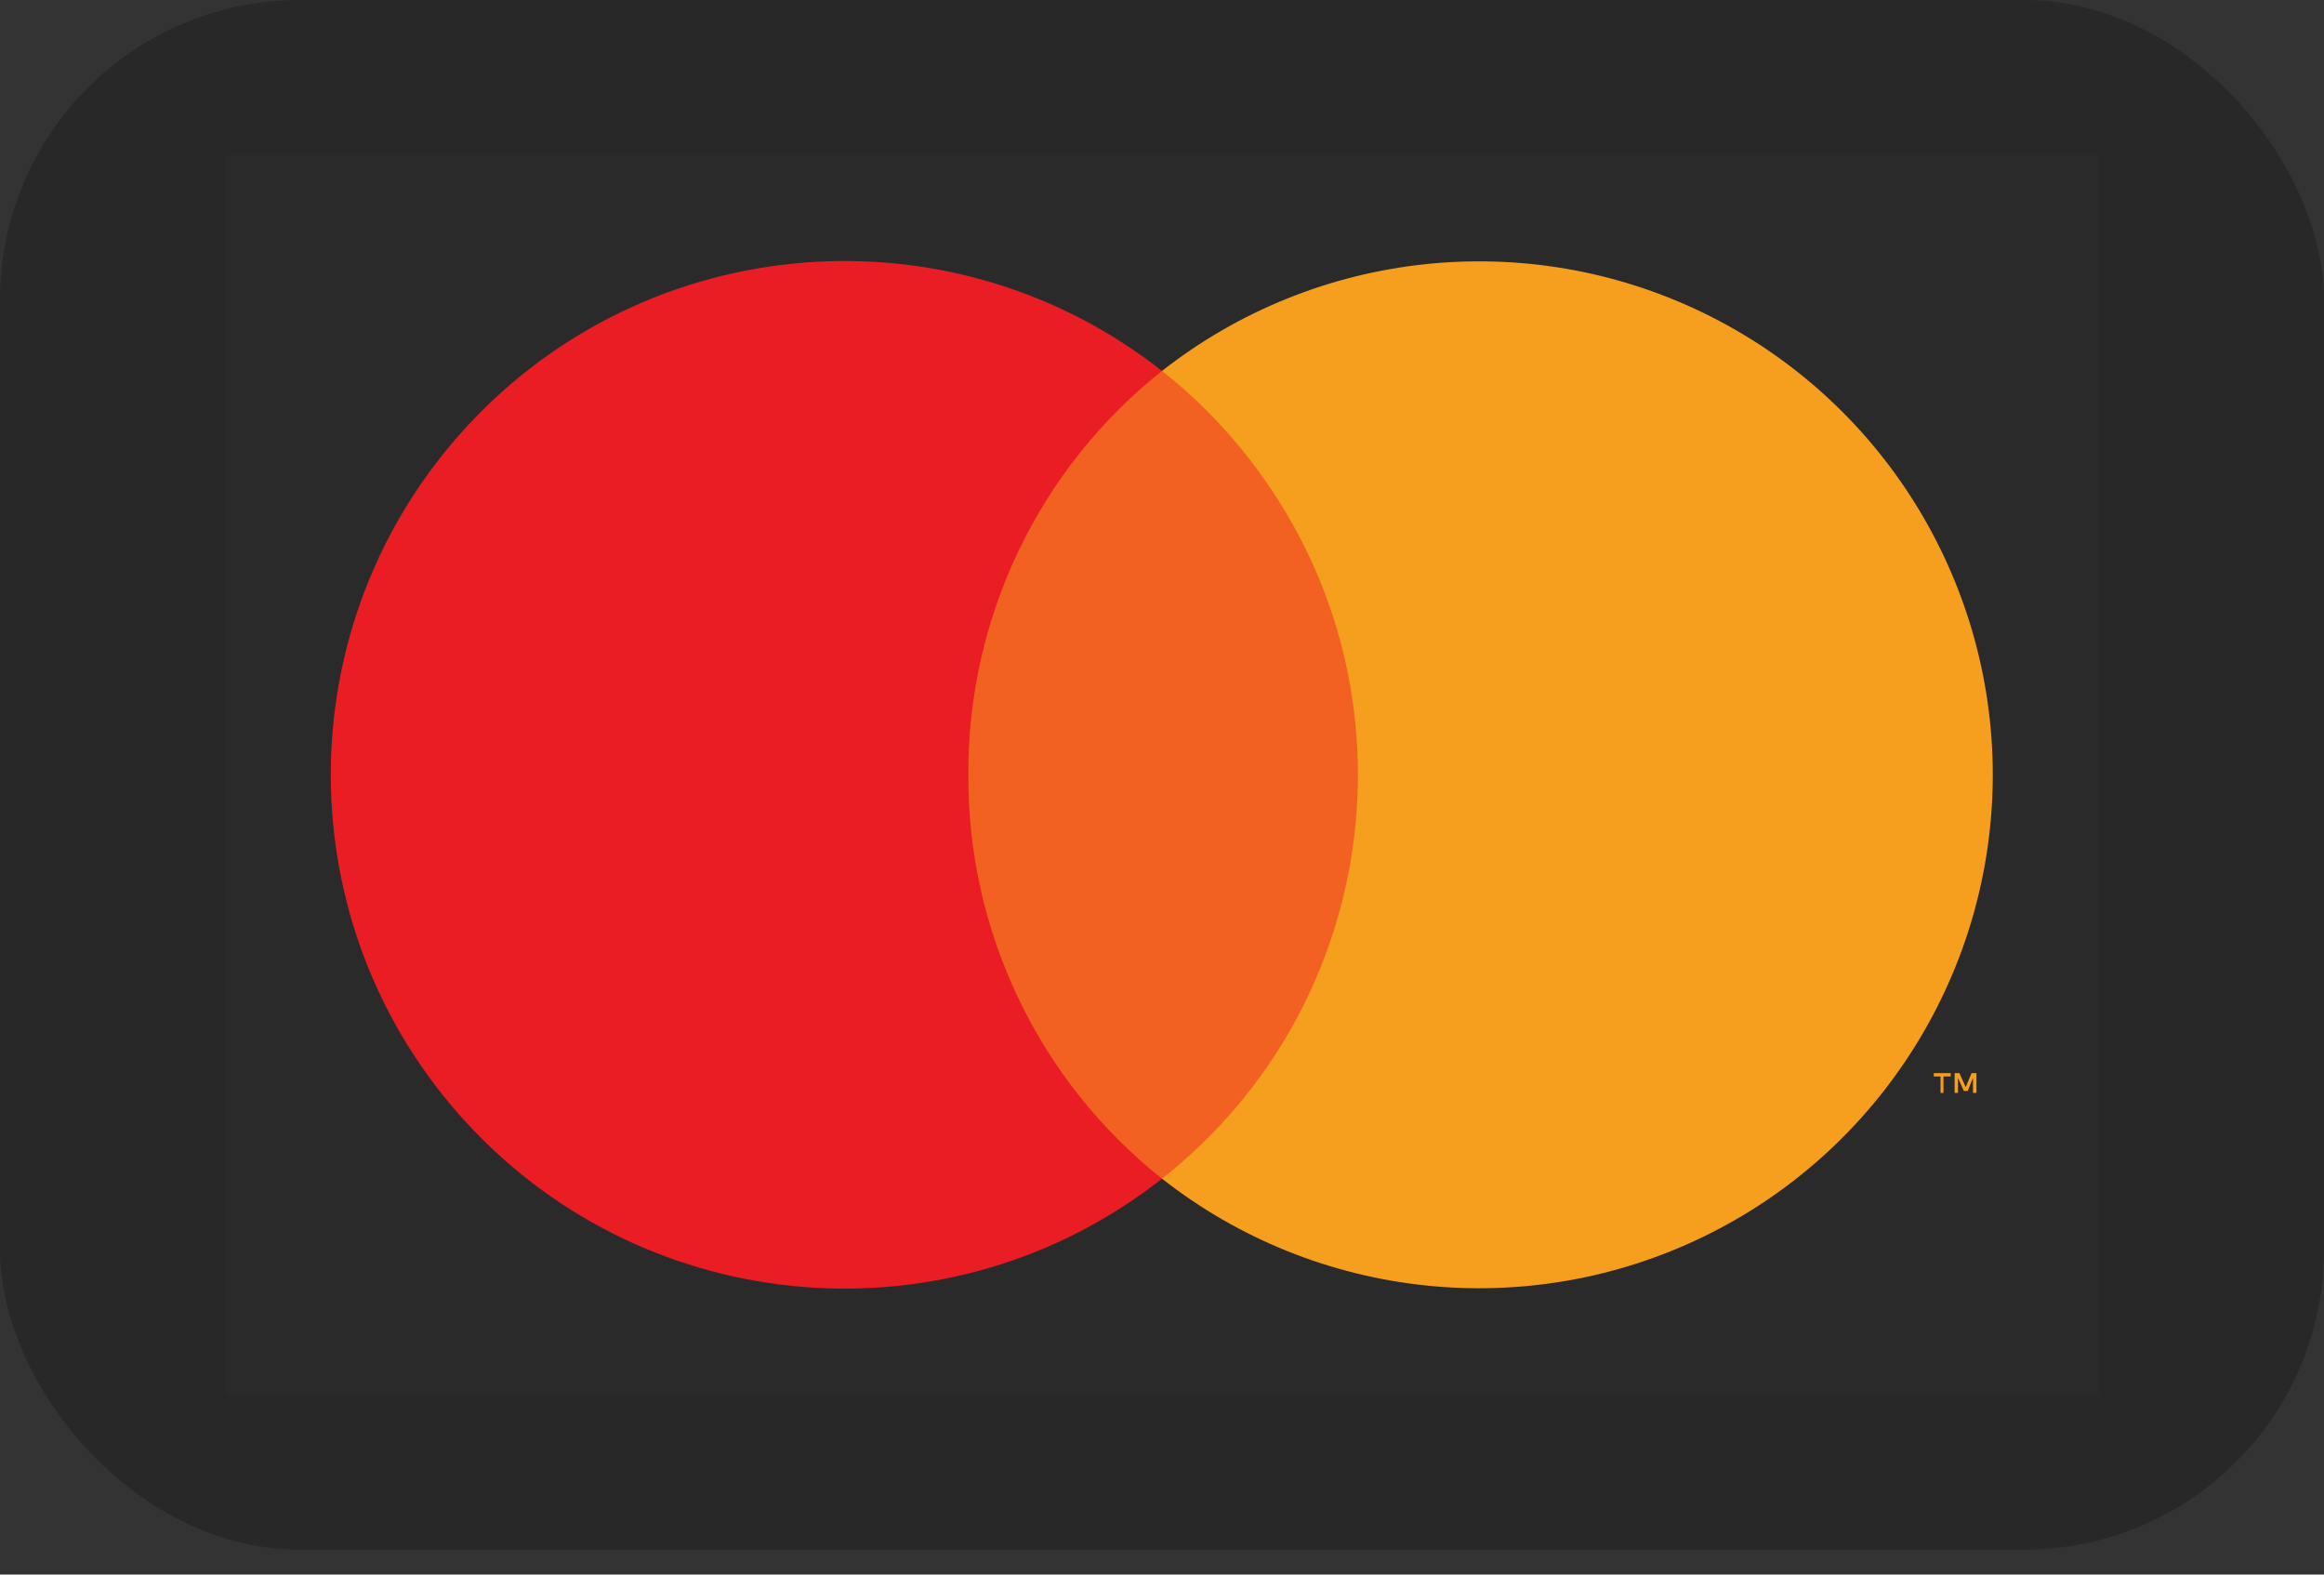 <svg width="31" height="21" viewBox="0 0 31 21" fill="none" xmlns="http://www.w3.org/2000/svg">
<rect x="0" y="0" width="31" height="21" fill="#333333" stroke="none"/>
<rect width="31" height="20.667" rx="4" fill="#282828"/>
<g opacity="0.01">
<rect x="3.004" y="2.067" width="25" height="16.533" fill="white"/>
</g>
<rect x="12.207" y="4.947" width="6.594" height="10.773" fill="#F26122"/>
<path d="M12.917 10.333C12.906 8.237 13.858 6.251 15.5 4.947C12.691 2.738 8.656 3.059 6.231 5.684C3.806 8.309 3.806 12.357 6.231 14.983C8.656 17.608 12.691 17.929 15.5 15.72C13.858 14.416 12.906 12.43 12.917 10.333Z" fill="#EA1D25"/>
<path fill-rule="evenodd" clip-rule="evenodd" d="M25.924 14.357V14.576H25.885V14.357H25.795V14.312H26.021V14.357H25.924ZM26.364 14.312V14.576H26.318V14.376L26.247 14.551H26.196L26.118 14.376V14.576H26.073V14.312H26.137L26.221 14.499L26.299 14.312H26.364Z" fill="#F69E1E"/>
<path d="M26.582 10.333C26.581 12.955 25.083 15.346 22.726 16.492C20.368 17.638 17.562 17.338 15.5 15.72C18.471 13.38 18.985 9.077 16.65 6.103C16.315 5.673 15.929 5.284 15.5 4.947C17.562 3.329 20.368 3.029 22.726 4.175C25.083 5.321 26.581 7.712 26.582 10.333Z" fill="#F69E1E"/>
</svg>
